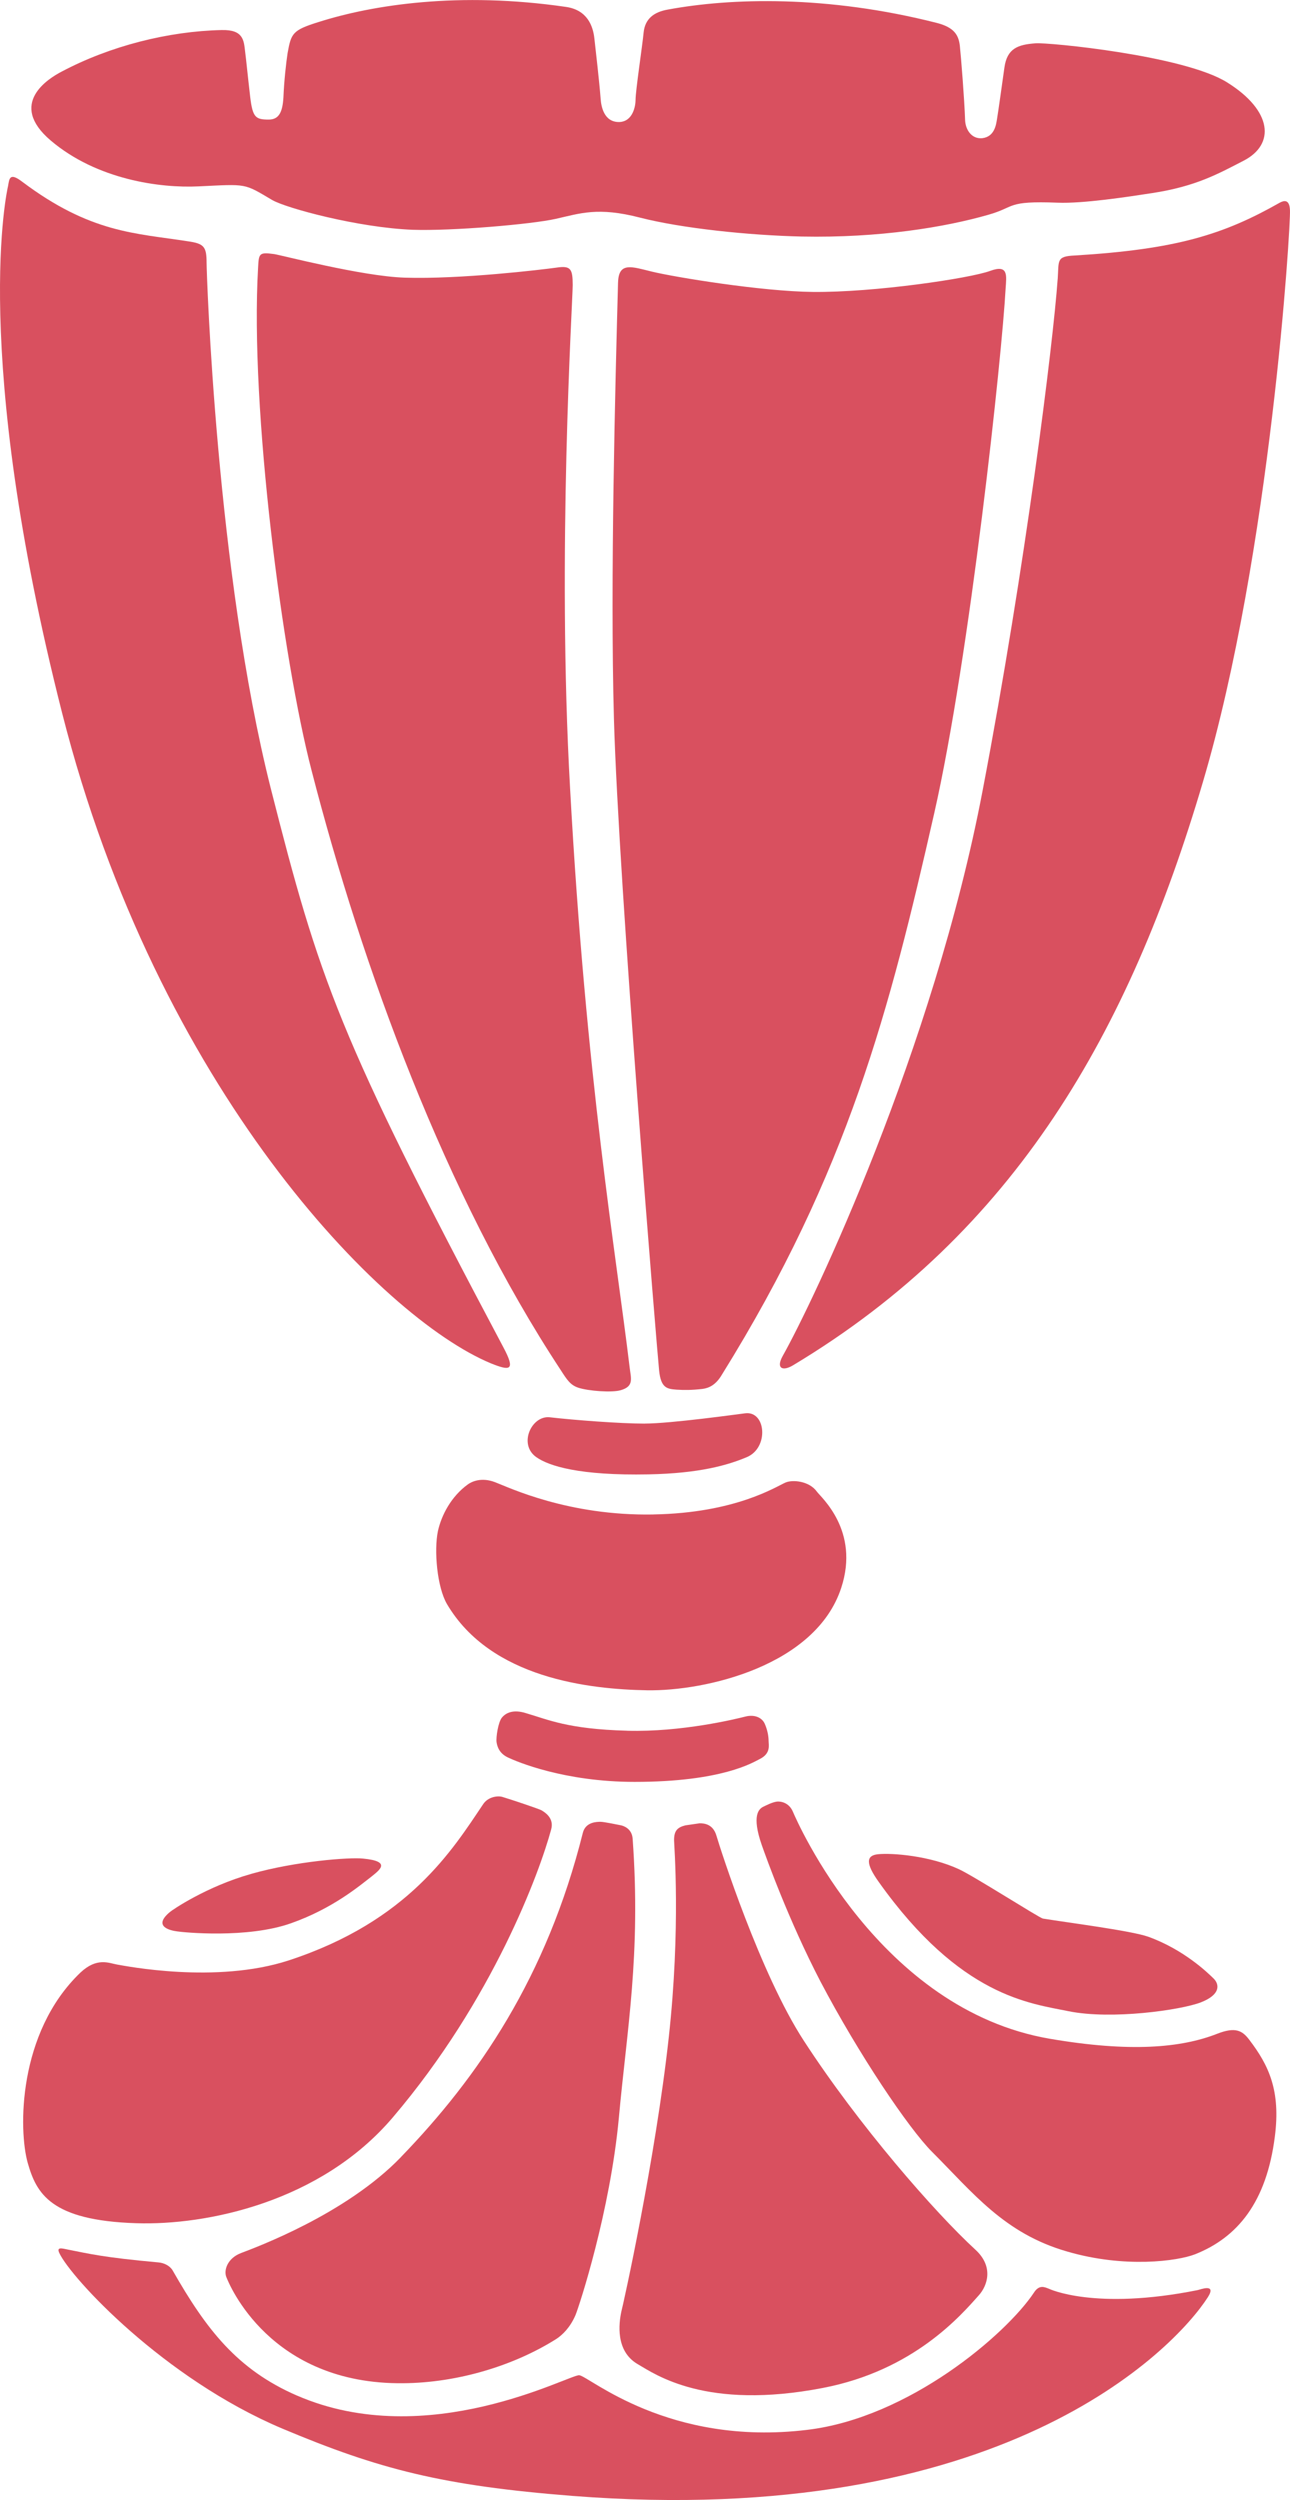 <svg data-symbol="bettingenkelch" xmlns="http://www.w3.org/2000/svg" viewBox="0 0 393.01 761.51">
  <path d="M90.52 729.7c39.88 17.28 83.05-6.51 85.96-6.21 2.96.29 27.18 21.77 69.44 16.64 31.03-3.71 60.61-29.11 69.05-41.76 1.62-2.58 3.31-1.71 4.56-1.23 0 0 13.89 6.72 45.35.42.73-.14 5.86-2.18 3.11 2.16-10.32 16.06-63.03 70.71-193.61 60.53-39.47-3.11-58.79-8.06-88.36-20.5-36.22-15.29-64.37-45.92-67.91-53.4-.96-1.98.59-1.56 2.64-1.12 6.4 1.25 10.55 2.36 27.56 3.9 1.66.14 3.49 1.03 4.31 2.48 10.18 17.81 19.56 30.14 37.88 38.09M76.49 570.8c-13.52 3.79-24.1 11.01-24.78 11.64-5.22 4.38.1 5.58 2.26 5.86 1.73.28 21.35 2.27 34.75-2.5 12.73-4.5 20.86-11.43 24.42-14.17 2.26-1.86 6.44-4.66-2.52-5.51-4.18-.44-20.5.8-34.13 4.67M317.7 584.39c7.64 1.24 26.86 3.68 32.14 5.54 10.89 3.93 18.18 11.04 19.92 12.75 1.77 1.77 2.16 4.88-3.92 7.24-6.02 2.32-27.14 5.37-40.31 2.69-11.68-2.41-32.9-4.36-57.79-39.34-4.12-5.74-3.83-8.1-.27-8.47 4.23-.45 15.87.45 24.72 4.58 4.51 2.08 24.39 14.77 25.52 15.01" fill="#d9505f"/>
  <path d="M153.13 547.36c2.08.61 11.3 3.68 11.9 4.09.63.41 3.9 2.14 2.89 5.78-3.49 12.97-17.72 51.84-48.19 87.66-22.01 25.95-56.91 33-78.21 32.3-26.11-.82-30.43-9.1-33.06-18.33-2.83-9.94-3.11-39.66 16.04-58.01 5.03-4.72 8.67-2.9 11.12-2.46 2.48.42 30.19 5.97 52.3-1.24 36.62-11.97 49.98-33.78 59.26-47.57 1.49-2.3 4.5-2.69 5.96-2.22" fill="#d9505f"/>
  <path d="M122.2 657c-16.81 17.48-44.35 27.58-48.72 29.26-4.29 1.62-5.36 5.35-4.51 7.37.81 2.06 13.2 32.73 53.9 32.3 16.53-.14 33.73-5.32 46.73-13.56 1.76-1.17 4.11-3.42 5.73-7.19 1.2-2.93 10.55-31.54 13.21-60.08 2.43-26.76 6.75-49.61 4.2-85.03-.21-3.09-2.79-3.93-3.6-4.09-.86-.17-5.17-1.06-6.15-1.06-1.09 0-4.58 0-5.42 3.34-11 43.97-31.91 74.47-55.37 98.72M213.15 555.37c1.4 0 4.13.23 5.15 3.88 1.12 3.81 13.32 42.01 26.61 62.38 16.61 25.6 39.88 52.26 52.24 63.61 5.75 5.26 3.58 11.07 1.11 13.84-5.48 6.16-19.86 22.97-47.59 28.29-35.55 6.85-50.91-4.06-56.45-7.29-6.78-3.99-5.67-12.44-4.93-15.95.53-1.86 10.37-46.37 14.45-83.51 3.69-33.41 1.62-58.71 1.62-60.1 0-2.85.97-3.9 3.45-4.52l4.34-.63ZM232.55 550.33c-1.34.63-3.61 2.62-.49 11.62 1.43 4.06 8.2 22.96 17.9 41.62 11.66 22.19 26.89 44.76 33.98 51.86 12.51 12.52 22.03 24.88 41.14 30.37 17.54 5.15 33.68 2.93 39.01.85 12.88-5.11 21.76-15.79 24.3-35.83 1.82-14.07-1.87-21.74-7.76-29.47-2.14-2.85-4.25-4.04-9.82-1.86-10.99 4.3-26.54 5.69-50.93 1.52-52.1-8.9-77.06-66.2-78.31-69.15-1.24-2.94-3.91-3.22-4.93-3.09-1.47.21-3.37 1.22-4.09 1.56M191.05 527.18c16.65.47 33.25-3.61 35.96-4.3 2.89-.76 5.14.31 5.97 2.16.82 1.83 1.18 3.8 1.18 5.22 0 1.24.77 3.85-2.75 5.57-1.99.98-11.36 6.93-38.07 6.93-21.46 0-35.89-6.16-38.54-7.41-2.68-1.24-3.31-3.31-3.52-4.7-.2-1.47.49-6.08 1.63-7.47 1.28-1.55 3.56-2.51 7.21-1.39 6.9 2 12.82 4.9 30.91 5.38M199.03 461.3c25.2-.45 37.39-8.49 40.3-9.73 2.15-.92 7.21-.48 9.55 2.79 1.16 1.65 13.14 11.82 7.41 29.29-7.77 23.77-41.37 31.51-59.17 31.21-17.51-.31-47.58-3.6-60.94-26.25-3.05-5.22-3.98-16.37-2.77-22.22 1.07-4.84 4.03-10.58 9.17-14.28 1-.7 3.93-2.29 8.26-.63 4.35 1.66 22.28 10.28 48.18 9.83M196.39 433.62c7.99 0 28.76-2.91 30.62-3.13 6.37-.82 7.31 10.52.52 13.35-5.84 2.46-14.43 4.94-29.89 5.25-21.18.42-30.4-2.54-34.26-5.25-5.54-3.9-1.44-12.76 4.12-12.14 7.31.85 21.47 1.93 28.9 1.93M2.47 56.58c.38-2.24.5-4.12 4.3-1.22 20.8 15.63 34.37 15.63 50.43 18.13 4.95.7 5.74 1.62 5.74 6.55 0 3.09 2.94 94.26 19.56 160.13 14.8 58.22 20.45 75.25 70.81 170.13 3.91 7.3 2.04 7.3-3.72 4.99-33.55-13.9-101.62-83.76-130.64-198.01C-9.1 106.9 2.21 57.7 2.47 56.58" fill="#d9505f"/>
  <path d="M78.63 81.51c.22-4.36.32-4.73 4.88-4.12 2.02.28 26.82 6.78 39.76 7.18 16.85.55 41.97-2.45 46.31-3.06 4.29-.64 4.9.37 4.9 5.33s-4.84 81.61-.8 153.27c4.87 88.91 14 141.74 18.12 176.17.39 3.52 1.5 5.97-2.68 7.17-2.65.8-9.93.25-12.95-.76-2.38-.8-3.39-2.32-5.36-5.4-35.19-53.39-60.48-122.78-75.91-182.69-8.79-33.86-18.79-110.12-16.27-153.09M188.3 86.02c.17-6.4 4.31-4.73 10.29-3.29 7.08 1.71 33.33 6.02 48.98 6.19 18.69.21 47.98-4.14 54.13-6.42 5.58-2.04 4.93 1.46 4.67 5.36-1.07 20.11-10.87 111.93-21.76 159.91-13.57 59.75-26.19 109.03-64.68 170.96-1.79 3.05-3.86 4.08-5.95 4.34-3.33.38-5.51.36-7.85.22-2.88-.22-4.77-.45-5.32-5.79-.5-4.5-12.34-147.74-13.77-198.52-1.18-42.24.43-102.48 1.25-132.95" fill="#d9505f"/>
  <path d="M322.24 84.99c.38-5.76-.45-6.9 5.2-7.17 30.97-1.87 45.38-6.39 62.46-16.09 1.34-.71 2.96-1.04 3.1 2.29.26 4.72-5.85 104.34-26.54 174.24-22.42 75.95-57.02 136.89-124.89 177.63-3.12 1.86-5.25.97-3.1-2.89 9.26-16.46 45.86-93.22 60.9-172.23 13.14-68.85 21.44-135.95 22.86-155.78M67.59 9.15C51.24 9.51 33.53 14 18.77 21.82c-3.92 2.04-16.56 9.72-3.32 20.98 14.07 11.95 33.39 14.54 45.03 13.97 14.93-.71 13.69-1.01 22.47 4.17 4.26 2.47 26.2 8.41 42.78 9.05 11.91.41 36.2-1.66 43.6-3.33 7.4-1.66 12.79-3.69 25.58-.39 12.77 3.29 33.37 5.42 49.34 5.78 23.72.48 43.85-2.89 56.82-6.62 8.52-2.41 5.31-4.3 21.17-3.69 7.66.31 21.2-1.76 28.81-2.93 13.31-2.03 20.16-5.91 27.81-9.85 9.69-4.97 8.81-15.25-5-23.86-13.11-8.23-54.65-12.24-58.36-11.91-5.38.39-8.69 1.54-9.5 7.41-.75 5.29-1.84 13.23-2.26 15.71-.26 1.55-.68 5.35-4.52 5.79-3.16.28-5.05-2.5-5.19-5.47-.2-6.21-1.25-19.46-1.61-22.74-.39-3.26-1.75-5.54-6.97-6.9-33.55-8.53-62.81-7.63-81.96-4.08-4.31.75-6.97 2.83-7.4 6.96-.39 4.14-2.46 17.71-2.46 20.56 0 1.81-.79 6.64-5.01 6.74-4.65.05-5.48-4.82-5.63-7.09-.43-5.57-1.51-14.74-1.91-18.41-.41-3.72-2.13-8.64-8.67-9.57-32.5-4.73-58.84-.65-75.42 4.63-7.95 2.48-8.28 3.45-9.37 9.44-.44 2.85-1.07 8.48-1.27 13.48-.26 4.3-1.25 6.77-4.47 6.77-3.98 0-4.9-.6-5.65-6.85-.87-7.49-1.14-10.64-1.56-13.93-.39-3.32-.5-6.64-7.09-6.49" fill="#d9505f"/>
</svg>
